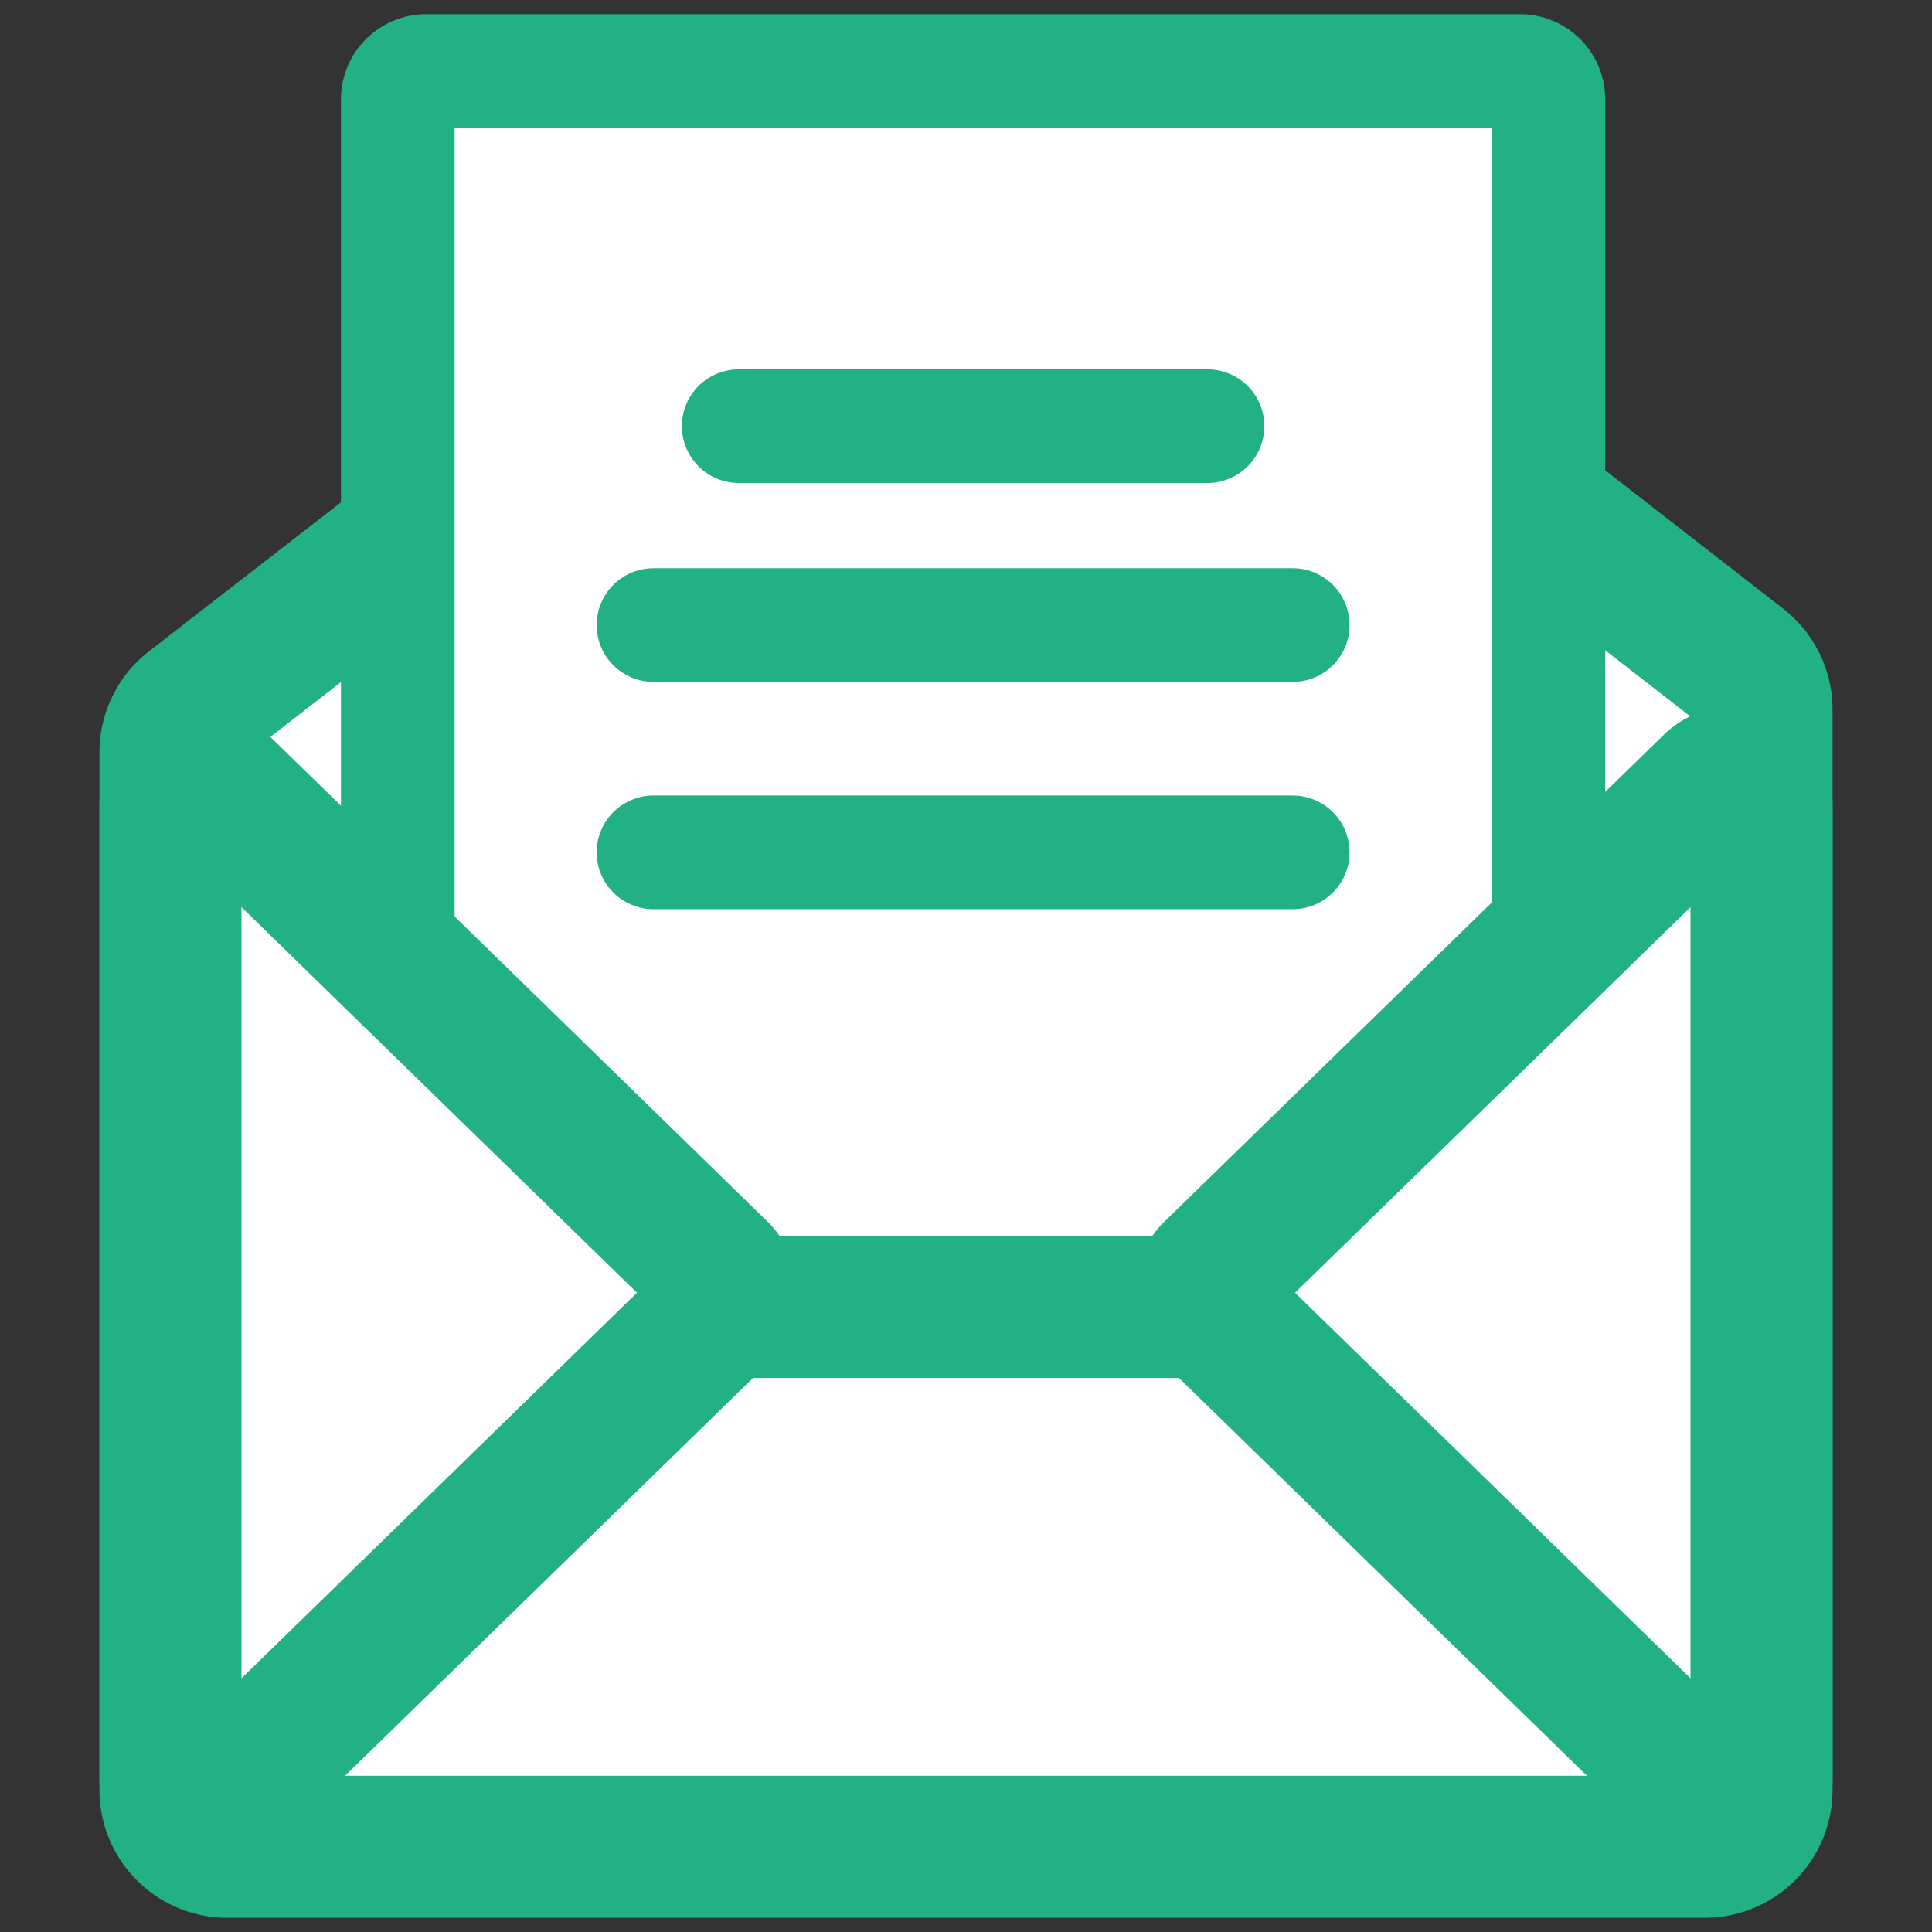 <svg xmlns="http://www.w3.org/2000/svg" width="68" height="68" fill="none" viewBox="0 0 68 68">
  <rect x="0" y="0" width="68" height="68" fill="#333333" stroke="none"/>
  <path fill="#fff" stroke="#21B185" stroke-width="5" d="M60 65H8a2 2 0 01-2-2V26.48a2 2 0 01.774-1.58L33.772 3.951a2 2 0 012.454.002l25.002 19.445A2 2 0 0162 24.98V63a2 2 0 01-2 2z"/>
  <path fill="#fff" stroke="#21B185" stroke-width="4" d="M14 44.5v-41a1 1 0 011-1h38.5a1 1 0 011 1v41a1 1 0 01-1 1H15a1 1 0 01-1-1z"/>
  <path fill="#fff" stroke="#21B185" stroke-width="5" d="M25.266 44.784L7.698 27.656c-.633-.618-1.698-.17-1.698.716v34.256c0 .885 1.065 1.334 1.698.716l17.568-17.128a1 1 0 000-1.432zM42.734 46.216l17.568 17.128c.633.618 1.698.17 1.698-.716V28.372c0-.885-1.065-1.334-1.698-.716L42.734 44.784a1 1 0 000 1.432z"/>
  <path stroke="#21B185" stroke-width="5" d="M24.5 46h18"/>
  <path stroke="#21B185" stroke-linecap="round" stroke-width="4" d="M26 15h16.5M23 22h22.5M23 30h22.5"/>
</svg>
